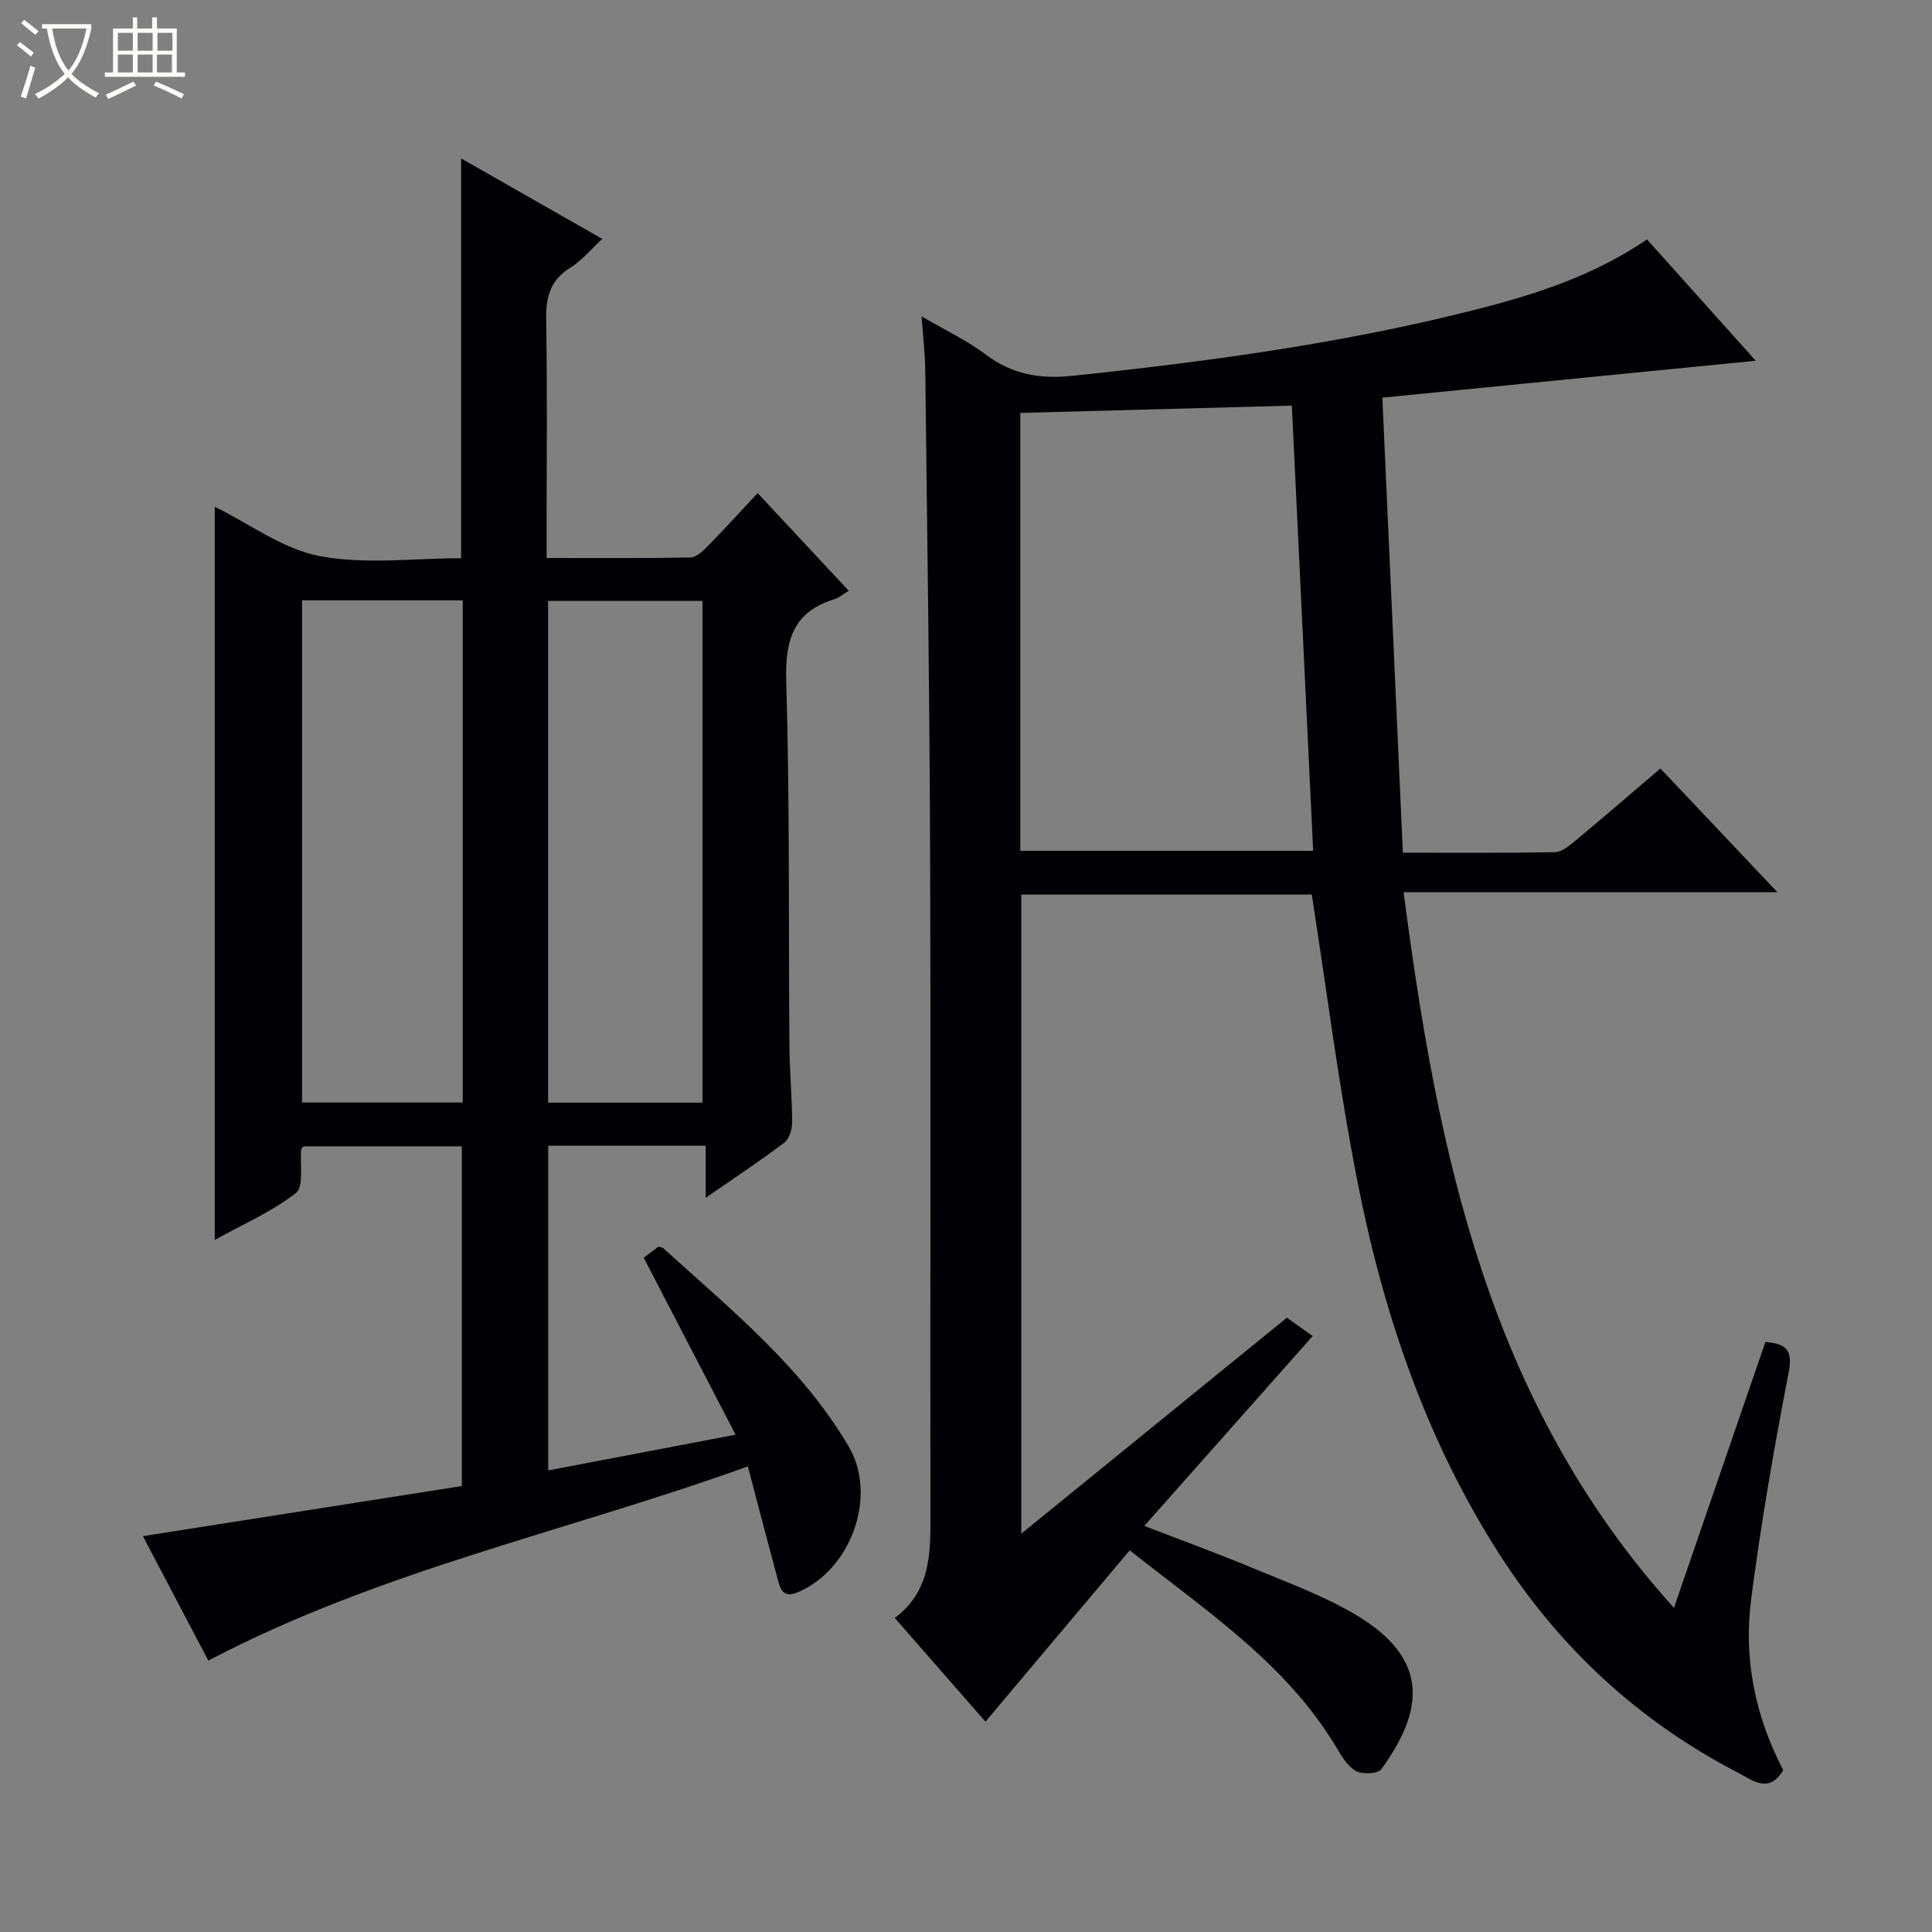 <svg enable-background="new 0 0 400 400" viewBox="0 0 400 400" xmlns="http://www.w3.org/2000/svg"><rect x="0" y="0" width="400" height="400" fill="#808080" stroke="none"/><path d="m6.4 11.7c-1-.8-1.9-1.6-2.9-2.3l.6-.7c.9.7 1.9 1.4 2.9 2.2zm-2.1 8.3c.7-2.1 1.4-4.2 2-6.4.2.1.6.3 1 .4-.7 2.3-1.3 4.4-1.9 6.4zm3-12.8c-1.1-.9-2.1-1.7-2.9-2.4l.6-.7c1 .8 2 1.5 3 2.4zm1.4-1.3v-.9h10.2v.9c-.9 4.2-2.3 7.3-4.1 9.4 1.3 1.4 3.2 2.7 5.7 4-.2.2-.4.5-.7.9-2.5-1.4-4.4-2.7-5.7-4.2-1.4 1.5-3.5 3-6.1 4.4 0 0 0 0-.1-.1-.3-.4-.5-.7-.7-.8 2.7-1.3 4.7-2.8 6.2-4.2-1.8-2.2-3-5.3-3.7-9.4zm9.2 0h-7.1c.6 3.8 1.7 6.7 3.4 8.7 1.7-2.1 2.9-4.8 3.7-8.7z" fill="#fcfbfa"/><path d="m31.6 3.6h.9v2.3h4.1v9.1h1.7v.9h-16.6v-.9h1.7v-9.1h4.1v-2.3h.9v2.3h3.1v-2.3zm-4 13.3.6.8c-1.9.9-3.8 1.9-5.8 2.8-.2-.3-.3-.6-.5-.9 2-.9 3.9-1.8 5.7-2.7zm-3.2-10.1v3.7h3.1v-3.7zm0 4.5v3.7h3.1v-3.7zm4.1-4.5v3.7h3.1v-3.7zm0 4.5v3.7h3.1v-3.7zm9.1 9.1c-2.1-1.1-4.1-2-5.8-2.7l.5-.8c2.2.9 4.1 1.8 5.8 2.6zm-1.9-13.6h-3.1v3.7h3.1zm-3.2 4.5v3.7h3.1v-3.7z" fill="#fcfbfa"/><g fill="#010105"><path d="m271.59 185.21c-19.54 0-39.66 0-60.15 0v132.33c18.57-15.1 36.66-29.82 54.99-44.72 1.65 1.17 3.23 2.29 5.35 3.79-11.56 13.04-22.96 25.89-34.86 39.31 7.95 3.08 15.22 5.72 22.35 8.69 7.2 3 14.64 5.7 21.32 9.65 15.84 9.37 13.95 20.19 5.41 32.02-.7.97-3.9 1.14-5.24.4-1.74-.96-2.98-3.06-4.08-4.9-10.3-17.24-26.62-28.03-42.79-40.8-10.11 12.01-19.89 23.64-29.86 35.47-5.71-6.53-12.02-13.74-18.78-21.47 7.88-5.89 7.39-14.31 7.38-22.7-.06-46 .1-92-.07-138-.12-32.48-.61-64.95-.99-97.42-.04-3.47-.45-6.93-.76-11.36 4.93 2.89 9.44 5.01 13.34 7.95 5.42 4.08 11.22 5.05 17.76 4.37 28.42-2.97 56.68-6.81 84.4-13.92 12.09-3.1 23.87-6.98 34.69-14.33 7.69 8.59 15.3 17.08 22.5 25.12-25.27 2.5-50.58 5-77.3 7.64 1.42 31.45 2.82 62.59 4.25 94.21 11.2 0 21.34.09 31.47-.11 1.42-.03 2.97-1.31 4.2-2.33 5.86-4.87 11.62-9.86 17.65-14.99 7.95 8.4 15.71 16.61 24.22 25.61-26.01 0-51.14 0-77.39 0 7.06 53.94 17.48 105.54 55.97 148.17 6.56-19.07 12.72-36.98 18.94-55.06 4.19.41 5.75 1.51 4.82 6.29-3.03 15.63-5.76 31.34-7.79 47.13-1.58 12.27.88 24.16 6.66 35.24-2.96 4.99-6.38 2.07-9.36.53-20.56-10.65-36.99-25.85-49.48-45.36-15.1-23.58-23.92-49.63-29.27-76.83-3.86-19.48-6.32-39.26-9.5-59.62zm-60.35-9.05h60.64c-1.48-30.86-2.94-61.31-4.42-92.18-18.71.5-37.38 1-56.22 1.51z"/><path d="m146.11 237.2c-11.4 0-21.84 0-32.61 0v67.23c12.68-2.41 25.11-4.78 38.79-7.39-6.52-12.56-12.67-24.42-19.01-36.64.83-.63 1.96-1.49 3.04-2.31.43.14.81.16 1.03.36 13.9 12.63 28.64 24.51 38.36 41.02 6.03 10.24.53 25.54-10.57 30.2-3.25 1.37-3.67-1.03-4.23-3.1-1.99-7.35-3.9-14.71-6.07-22.97-37.52 13.53-76.21 21.54-111.71 40.21-4.25-8.09-8.78-16.7-13.54-25.77 22.25-3.49 43.98-6.9 66.03-10.37 0-23.51 0-46.74 0-70.33-10.8 0-21.71 0-32.74 0-.11.13-.48.36-.51.62-.32 3.1.59 7.71-1.1 9.03-4.99 3.9-10.99 6.49-16.81 9.72 0-51.07 0-101.4 0-151.79 7.25 3.56 14.15 8.79 21.77 10.22 9.46 1.78 19.51.43 29.24.43 0-27.77 0-54.97 0-82.77 9.65 5.5 19.12 10.9 29.22 16.66-2.38 2.19-4.26 4.52-6.66 6-4.3 2.65-5.03 6.32-4.95 11 .25 14.33.09 28.66.09 42.99v6.08c10.19 0 19.97.08 29.75-.11 1.23-.02 2.62-1.32 3.61-2.34 3.38-3.44 6.61-7.01 10.33-10.99 6.6 7.08 12.64 13.55 18.86 20.22-1.27.77-2.06 1.47-2.97 1.75-8.56 2.63-10.22 8.48-9.97 16.99.75 25.14.46 50.31.66 75.46.04 5.31.55 10.63.56 15.94 0 1.41-.62 3.37-1.65 4.15-5.02 3.79-10.28 7.26-16.24 11.39 0-3.91 0-7.08 0-10.79zm-50.3-112.91c-11.35 0-22.25 0-33.27 0v103.98h33.27c0-34.73 0-69.15 0-103.98zm49.63 104c0-34.98 0-69.51 0-103.87-10.93 0-21.48 0-31.96 0v103.87z"/></g></svg>